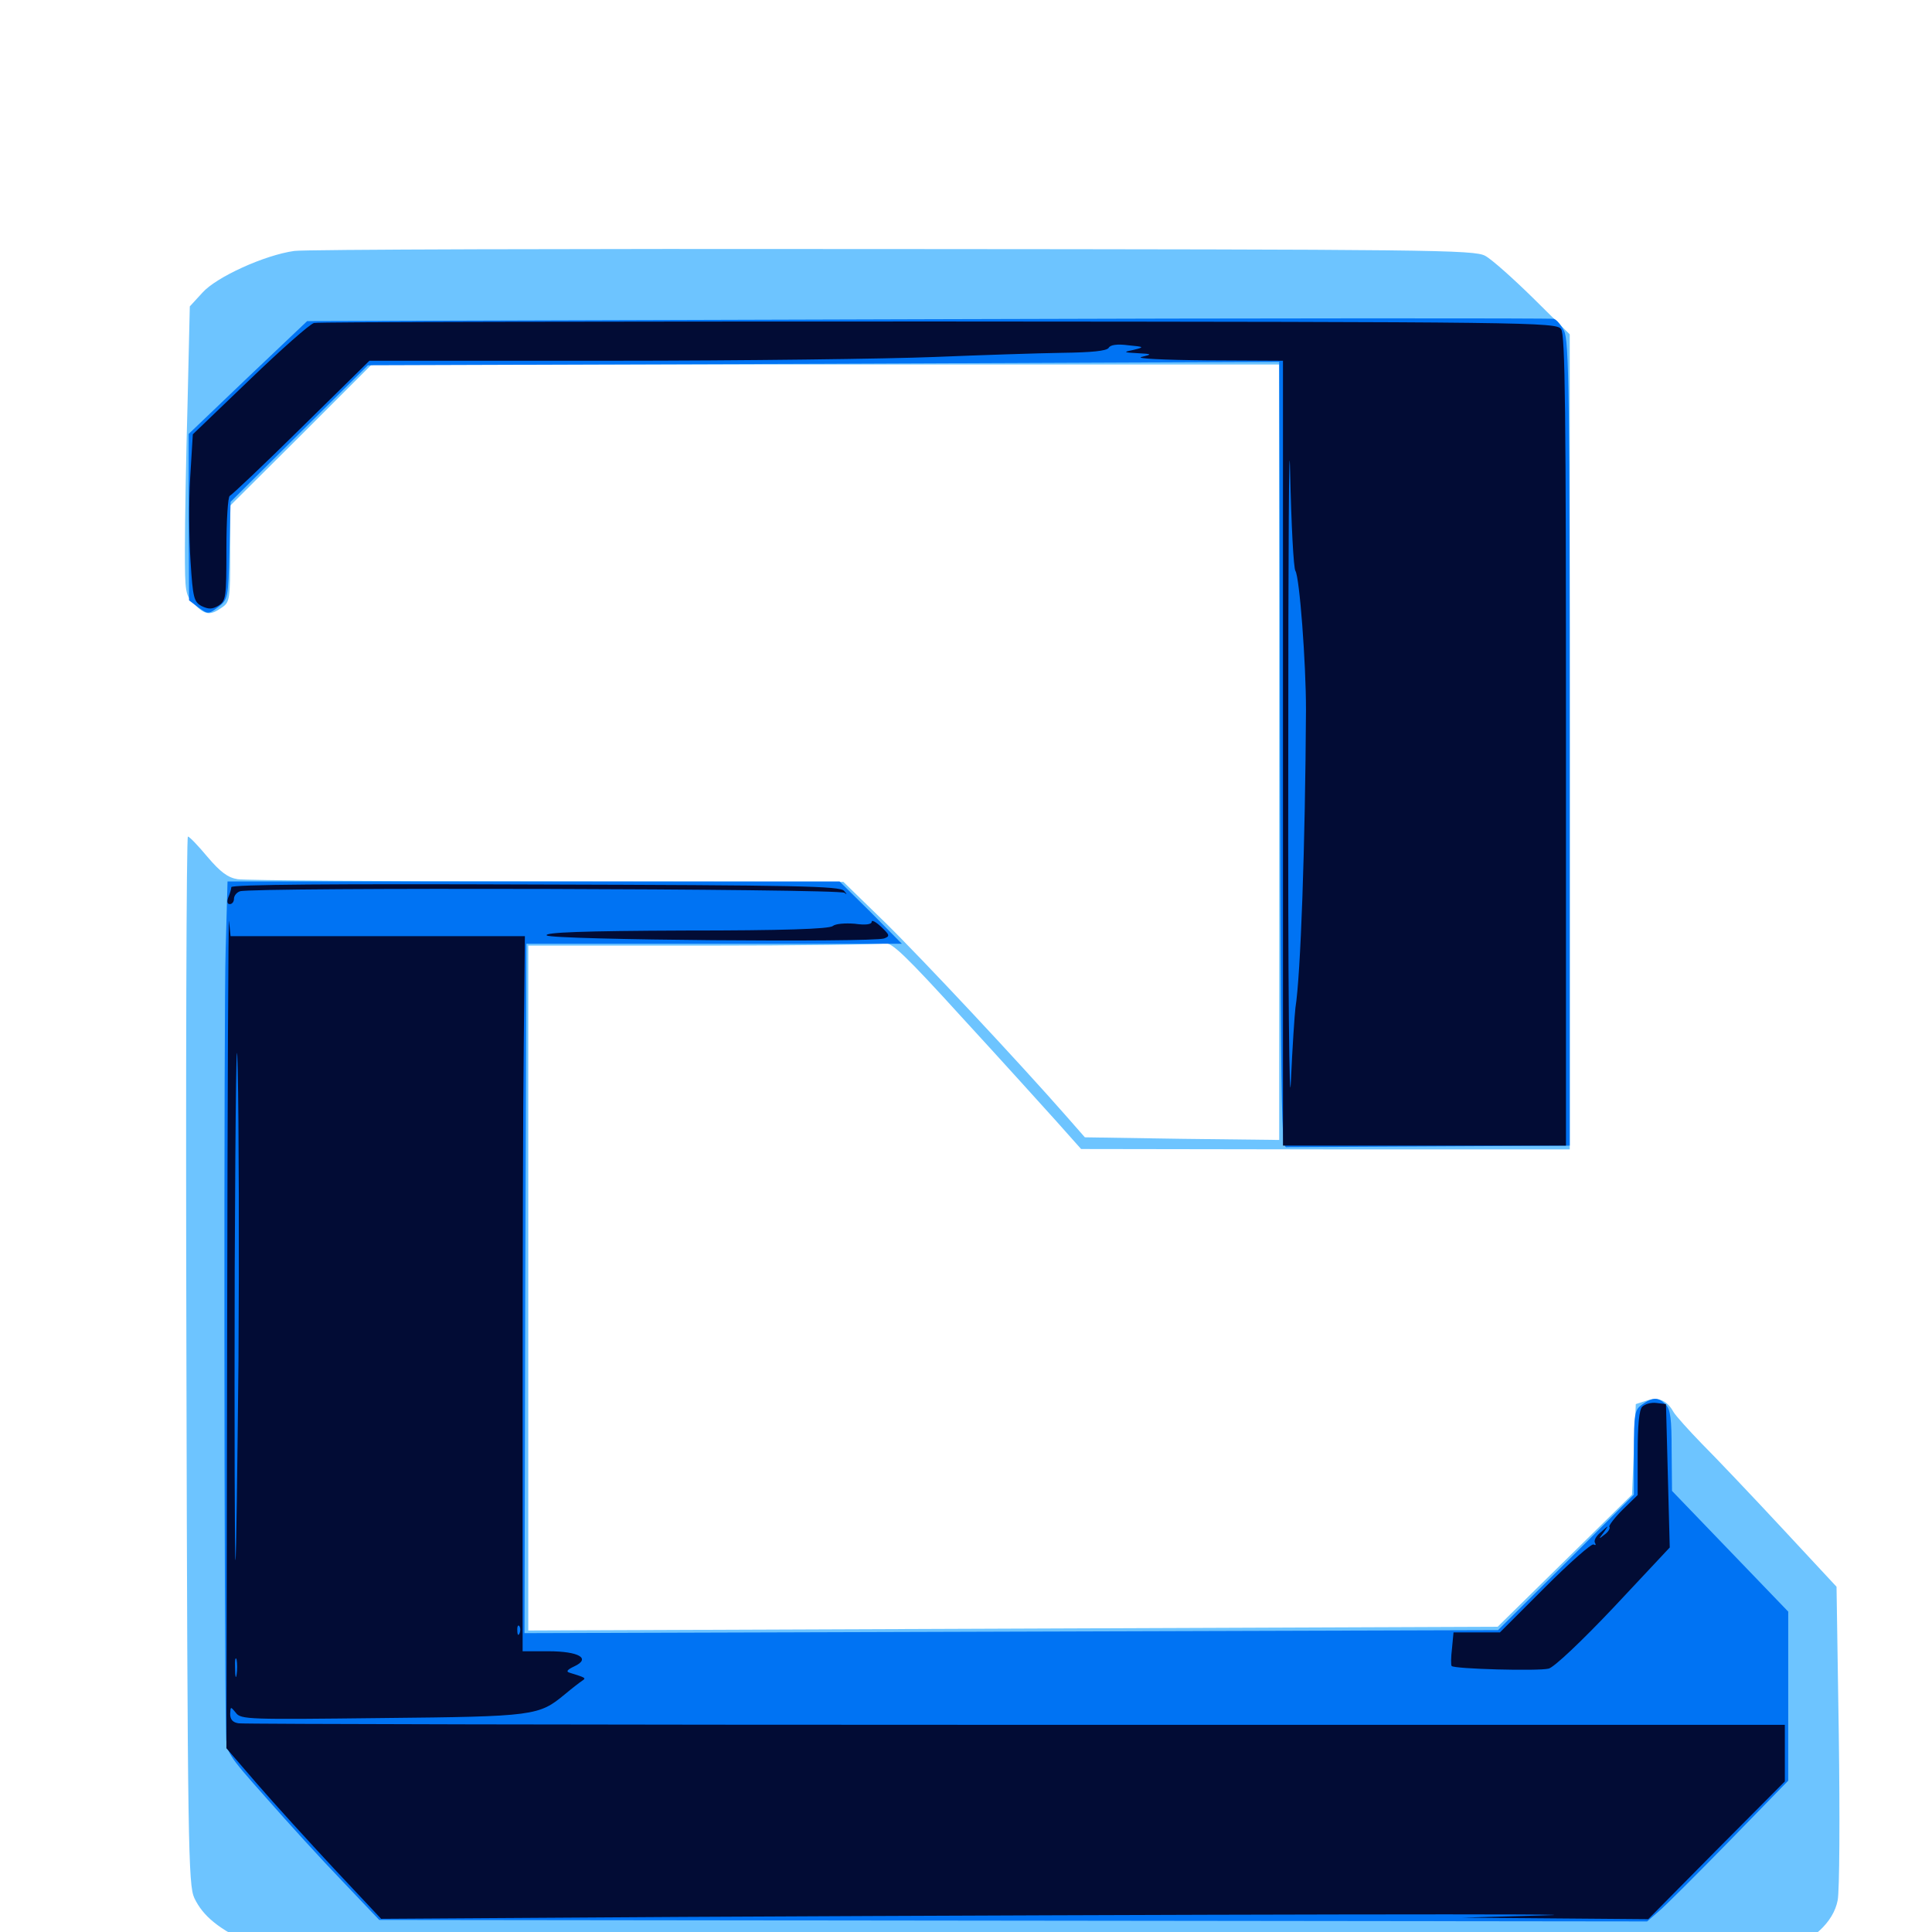 <svg xmlns="http://www.w3.org/2000/svg" viewBox="0 -1000 1000 1000">
	<path fill="#6dc4ff" d="M152.344 -870.117C136.914 -867.969 112.109 -856.641 104.883 -848.633L98.242 -841.406L97.07 -790.82C96.289 -763.086 95.703 -729.492 95.703 -716.211C95.703 -693.164 95.898 -691.797 100.586 -687.305C106.055 -681.641 108.789 -681.25 114.844 -685.547C118.945 -688.281 119.141 -689.844 119.141 -713.477V-738.281L155.859 -774.805L192.383 -811.328H427.344H662.109V-610.742V-409.961L611.914 -410.547L561.523 -411.328L551.758 -422.461C527.93 -449.609 477.734 -503.32 458.008 -522.656L436.523 -543.555L283.203 -543.75C198.828 -543.75 126.758 -544.336 123.047 -544.922C117.969 -545.703 114.062 -548.633 107.422 -556.445C102.539 -562.305 98.047 -566.992 97.266 -566.992C96.484 -567.188 96.094 -445.117 96.484 -296.094C97.07 -43.164 97.461 -24.414 100.586 -17.578C105.078 -8.203 113.086 -1.562 130.664 6.641L145.117 13.672H528.125C894.727 13.672 911.523 13.477 922.461 9.961C938.086 5.078 949.023 -5.078 951.172 -16.406C952.148 -21.289 952.344 -59.766 951.758 -101.953L950.586 -178.711L922.07 -209.375C906.445 -226.172 887.891 -245.703 880.859 -252.734C874.023 -259.766 867.383 -267.188 866.211 -269.141C862.891 -275.195 858.203 -277.148 852.148 -275L846.68 -273.242L845.703 -249.805L844.727 -226.367L809.961 -192.188L775.195 -158.008L524.414 -157.031L273.438 -156.055V-333.398V-510.547H363.867C413.477 -510.547 455.859 -511.133 458.008 -511.719C461.328 -512.5 468.75 -505.469 498.047 -473.242C517.969 -451.562 539.844 -427.344 546.875 -419.531L559.57 -405.273L686.133 -405.078H812.5V-616.016V-826.953L793.555 -845.703C783.203 -855.859 772.07 -865.82 768.75 -867.578C763.086 -870.703 740.625 -870.898 461.914 -871.094C296.484 -871.289 157.227 -870.898 152.344 -870.117ZM824.805 -3.32C825.977 -3.906 824.609 -4.297 821.289 -4.297C818.164 -4.297 816.992 -3.906 818.945 -3.32C820.703 -2.93 823.438 -2.93 824.805 -3.32Z"/>
	<path fill="#0073f3" d="M480.273 -834.766L158.984 -833.789L128.32 -804.688L97.656 -775.391V-732.422L97.852 -689.258L102.734 -685.547C107.617 -682.031 108.008 -682.031 112.891 -685.742C117.969 -689.648 118.164 -690.234 118.75 -714.844L119.336 -740.234L154.883 -775.586L190.43 -810.938L426.367 -811.719L662.109 -812.695L662.305 -734.375C662.891 -395.703 662.891 -406.055 666.602 -406.25C668.359 -406.25 701.953 -406.445 741.211 -406.641L812.5 -407.031V-615.039C812.5 -793.945 812.109 -824.023 809.57 -828.711C808.008 -831.836 805.664 -834.57 804.297 -834.961C802.93 -835.352 657.031 -835.352 480.273 -834.766ZM116.797 -508.203C115.82 -479.688 116.016 -143.75 116.992 -102.93C117.188 -92.773 117.383 -92.383 137.5 -69.727C148.633 -57.031 166.406 -37.5 177.148 -26.367L196.289 -6.25L524.414 -5.859L852.539 -5.469L858.398 -10.547C861.719 -13.281 878.125 -29.688 894.922 -46.875L925.586 -78.32V-122.07V-165.82L895.508 -197.07L865.43 -228.32L865.234 -249.219C865.234 -265.43 864.648 -270.703 862.109 -273.047C858.398 -276.953 855.469 -276.953 850 -273.047C846.094 -270.312 845.703 -268.555 845.703 -248.242V-226.367L810.547 -191.211L775.391 -156.25L523.438 -155.469L271.484 -154.688L271.875 -333.008L272.461 -511.523H369.531H466.797L450.781 -527.734L434.57 -543.75H276.172H117.773Z"/>
	<path fill="#020c35" d="M162.5 -832.812C160.352 -832.227 145.508 -819.141 129.297 -803.516L99.805 -775.195L98.438 -752.734C97.656 -740.234 97.852 -720.898 98.633 -709.375C99.805 -690.625 100.391 -688.477 104.297 -686.328C108.008 -684.57 109.766 -684.57 113.086 -686.523C116.992 -689.062 117.188 -690.82 117.188 -716.016C117.188 -730.664 117.969 -742.969 118.945 -743.359C119.922 -743.75 136.719 -759.57 156.055 -778.711L191.211 -813.281H315.82C384.375 -813.281 459.961 -814.258 483.789 -815.234C507.617 -816.211 537.305 -817.188 549.805 -817.383C565.234 -817.578 572.656 -818.359 573.828 -819.922C574.609 -821.484 578.125 -822.07 583.984 -821.289C592.383 -820.508 592.383 -820.312 586.914 -818.945C581.25 -817.773 581.25 -817.578 588.867 -817.188C596.484 -816.797 596.484 -816.602 590.82 -815.234C587.5 -814.453 601.953 -813.672 624.609 -813.477L664.062 -813.281V-610.156V-407.031H737.305H810.547V-616.602C810.547 -788.086 810.156 -826.758 808.008 -829.688C805.469 -833.203 792.578 -833.398 485.742 -833.594C309.961 -833.594 164.648 -833.398 162.5 -832.812ZM750.586 -829.492C761.523 -829.688 752.148 -830.078 729.492 -830.078C707.031 -830.078 698.047 -829.688 709.57 -829.492C721.094 -829.102 739.648 -829.102 750.586 -829.492ZM670.508 -704.492C672.656 -701.172 675.977 -657.031 675.977 -632.617C675.586 -562.695 673.242 -495.312 670.508 -478.32C670.117 -475.195 668.945 -458.008 668.164 -440.234C667.383 -421.289 666.602 -490.039 666.797 -606.25C666.797 -715.234 667.188 -782.617 667.773 -755.664C668.359 -728.906 669.531 -705.859 670.508 -704.492ZM801.562 -411.328C800.977 -412.109 772.852 -412.891 738.867 -412.891C704.883 -412.891 677.539 -412.5 678.125 -411.914C679.883 -410.156 802.539 -409.57 801.562 -411.328ZM119.727 -540.82C119.727 -539.844 118.945 -537.305 118.164 -535.547C117.383 -533.398 117.578 -532.031 118.945 -532.031C120.117 -532.031 121.094 -533.203 121.094 -534.766C121.094 -536.328 122.461 -538.086 124.219 -538.672C129.688 -540.82 434.57 -540.039 437.109 -537.891C438.477 -536.719 438.477 -537.109 436.914 -538.867C434.766 -541.406 413.086 -541.797 277.148 -542.188C173.242 -542.578 119.727 -542.188 119.727 -540.82ZM117.578 -313.086L117.188 -95.117L133.008 -76.758C141.797 -66.602 159.766 -46.875 173.047 -32.617L197.266 -6.836L353.125 -7.812C624.805 -9.18 842.383 -9.57 798.828 -8.594L756.836 -7.422L805.078 -7.031L853.125 -6.641L888.477 -42.383L923.828 -77.93V-92.578V-107.227H525.781C307.031 -107.227 125.977 -107.617 123.633 -108.008C120.508 -108.398 119.141 -109.961 119.141 -112.891C119.336 -116.797 119.336 -116.797 122.07 -113.477C124.609 -109.961 128.711 -109.961 197.656 -110.742C276.953 -111.523 278.906 -111.914 292.383 -123.047C296.094 -126.172 300.195 -129.297 301.367 -130.078C303.516 -131.445 303.125 -131.641 294.922 -134.18C292.773 -134.766 293.555 -135.742 297.266 -137.5C306.055 -141.602 299.609 -145.312 283.789 -145.312H270.508V-274.805C270.508 -345.898 270.703 -429.102 271.094 -459.766L271.68 -515.43H195.508H119.336L118.555 -523.242C118.164 -527.539 117.773 -433.008 117.578 -313.086ZM144.141 -511.133C145.898 -511.719 144.336 -512.109 140.625 -512.109C136.914 -512.109 135.352 -511.719 137.305 -511.133C139.062 -510.742 142.188 -510.742 144.141 -511.133ZM230.078 -511.133C244.727 -511.328 232.227 -511.719 202.148 -511.719C172.07 -511.719 159.961 -511.328 175.391 -511.133C190.82 -510.742 215.43 -510.742 230.078 -511.133ZM123.438 -295.703C122.852 -239.258 122.266 -192.773 121.875 -192.383C121.484 -191.992 121.289 -259.57 121.484 -342.773C121.875 -432.812 122.461 -474.609 123.047 -446.094C123.633 -419.727 123.828 -352.148 123.438 -295.703ZM268.945 -154.688C268.359 -153.125 267.773 -153.711 267.773 -155.859C267.578 -158.008 268.164 -159.18 268.75 -158.398C269.336 -157.812 269.531 -156.055 268.945 -154.688ZM122.461 -133.203C122.07 -130.664 121.68 -132.227 121.68 -136.523C121.484 -140.82 121.875 -142.773 122.461 -141.016C122.852 -139.062 122.852 -135.547 122.461 -133.203ZM158.789 -114.648C159.961 -115.234 158.984 -115.625 156.25 -115.625C153.516 -115.625 152.539 -115.234 153.906 -114.648C155.078 -114.258 157.422 -114.258 158.789 -114.648ZM216.797 -114.062C218.75 -115.43 210.938 -115.82 192.383 -115.82C174.219 -115.625 167.188 -115.039 171.68 -114.062C181.055 -111.719 213.281 -111.719 216.797 -114.062ZM132.227 -112.891C133.008 -113.477 131.836 -114.062 129.688 -113.867C127.539 -113.867 126.953 -113.281 128.516 -112.695C129.883 -112.109 131.641 -112.305 132.227 -112.891ZM245.703 -9.18C251.758 -9.57 246.68 -9.766 234.375 -9.766C222.07 -9.766 216.992 -9.57 223.242 -9.18C229.297 -8.789 239.453 -8.789 245.703 -9.18ZM451.172 -522.852C451.172 -521.484 447.852 -521.094 442.383 -521.875C437.5 -522.266 432.422 -521.875 431.055 -520.703C429.297 -519.141 404.883 -518.359 354.688 -518.359C301.562 -518.164 281.445 -517.383 283.008 -515.82C285.352 -513.477 451.367 -512.109 457.617 -514.258C460.742 -515.43 460.547 -516.016 456.055 -520.312C453.32 -522.852 451.172 -524.023 451.172 -522.852ZM850 -271.875C848.438 -270.312 847.656 -262.5 847.656 -247.852V-226.172L839.844 -218.555C835.742 -214.453 832.617 -210.352 833.008 -209.766C833.594 -208.984 832.422 -207.031 830.469 -205.664C827.344 -203.125 827.344 -203.32 830.078 -206.836C832.812 -210.742 832.812 -210.742 828.711 -207.031C826.172 -205.078 824.805 -202.539 825.586 -201.367C826.172 -200.391 825.977 -200 824.805 -200.586C823.828 -201.172 812.5 -191.211 799.609 -178.32L776.367 -155.078H764.453H752.344L751.562 -146.875C750.977 -142.188 750.977 -138.086 751.367 -137.695C752.539 -136.133 796.289 -134.961 801.562 -136.328C804.297 -136.914 818.555 -150.391 835.352 -168.164L864.258 -199.023L863.281 -236.133L862.305 -273.242L857.422 -273.828C854.688 -274.219 851.367 -273.242 850 -271.875Z"/>
</svg>